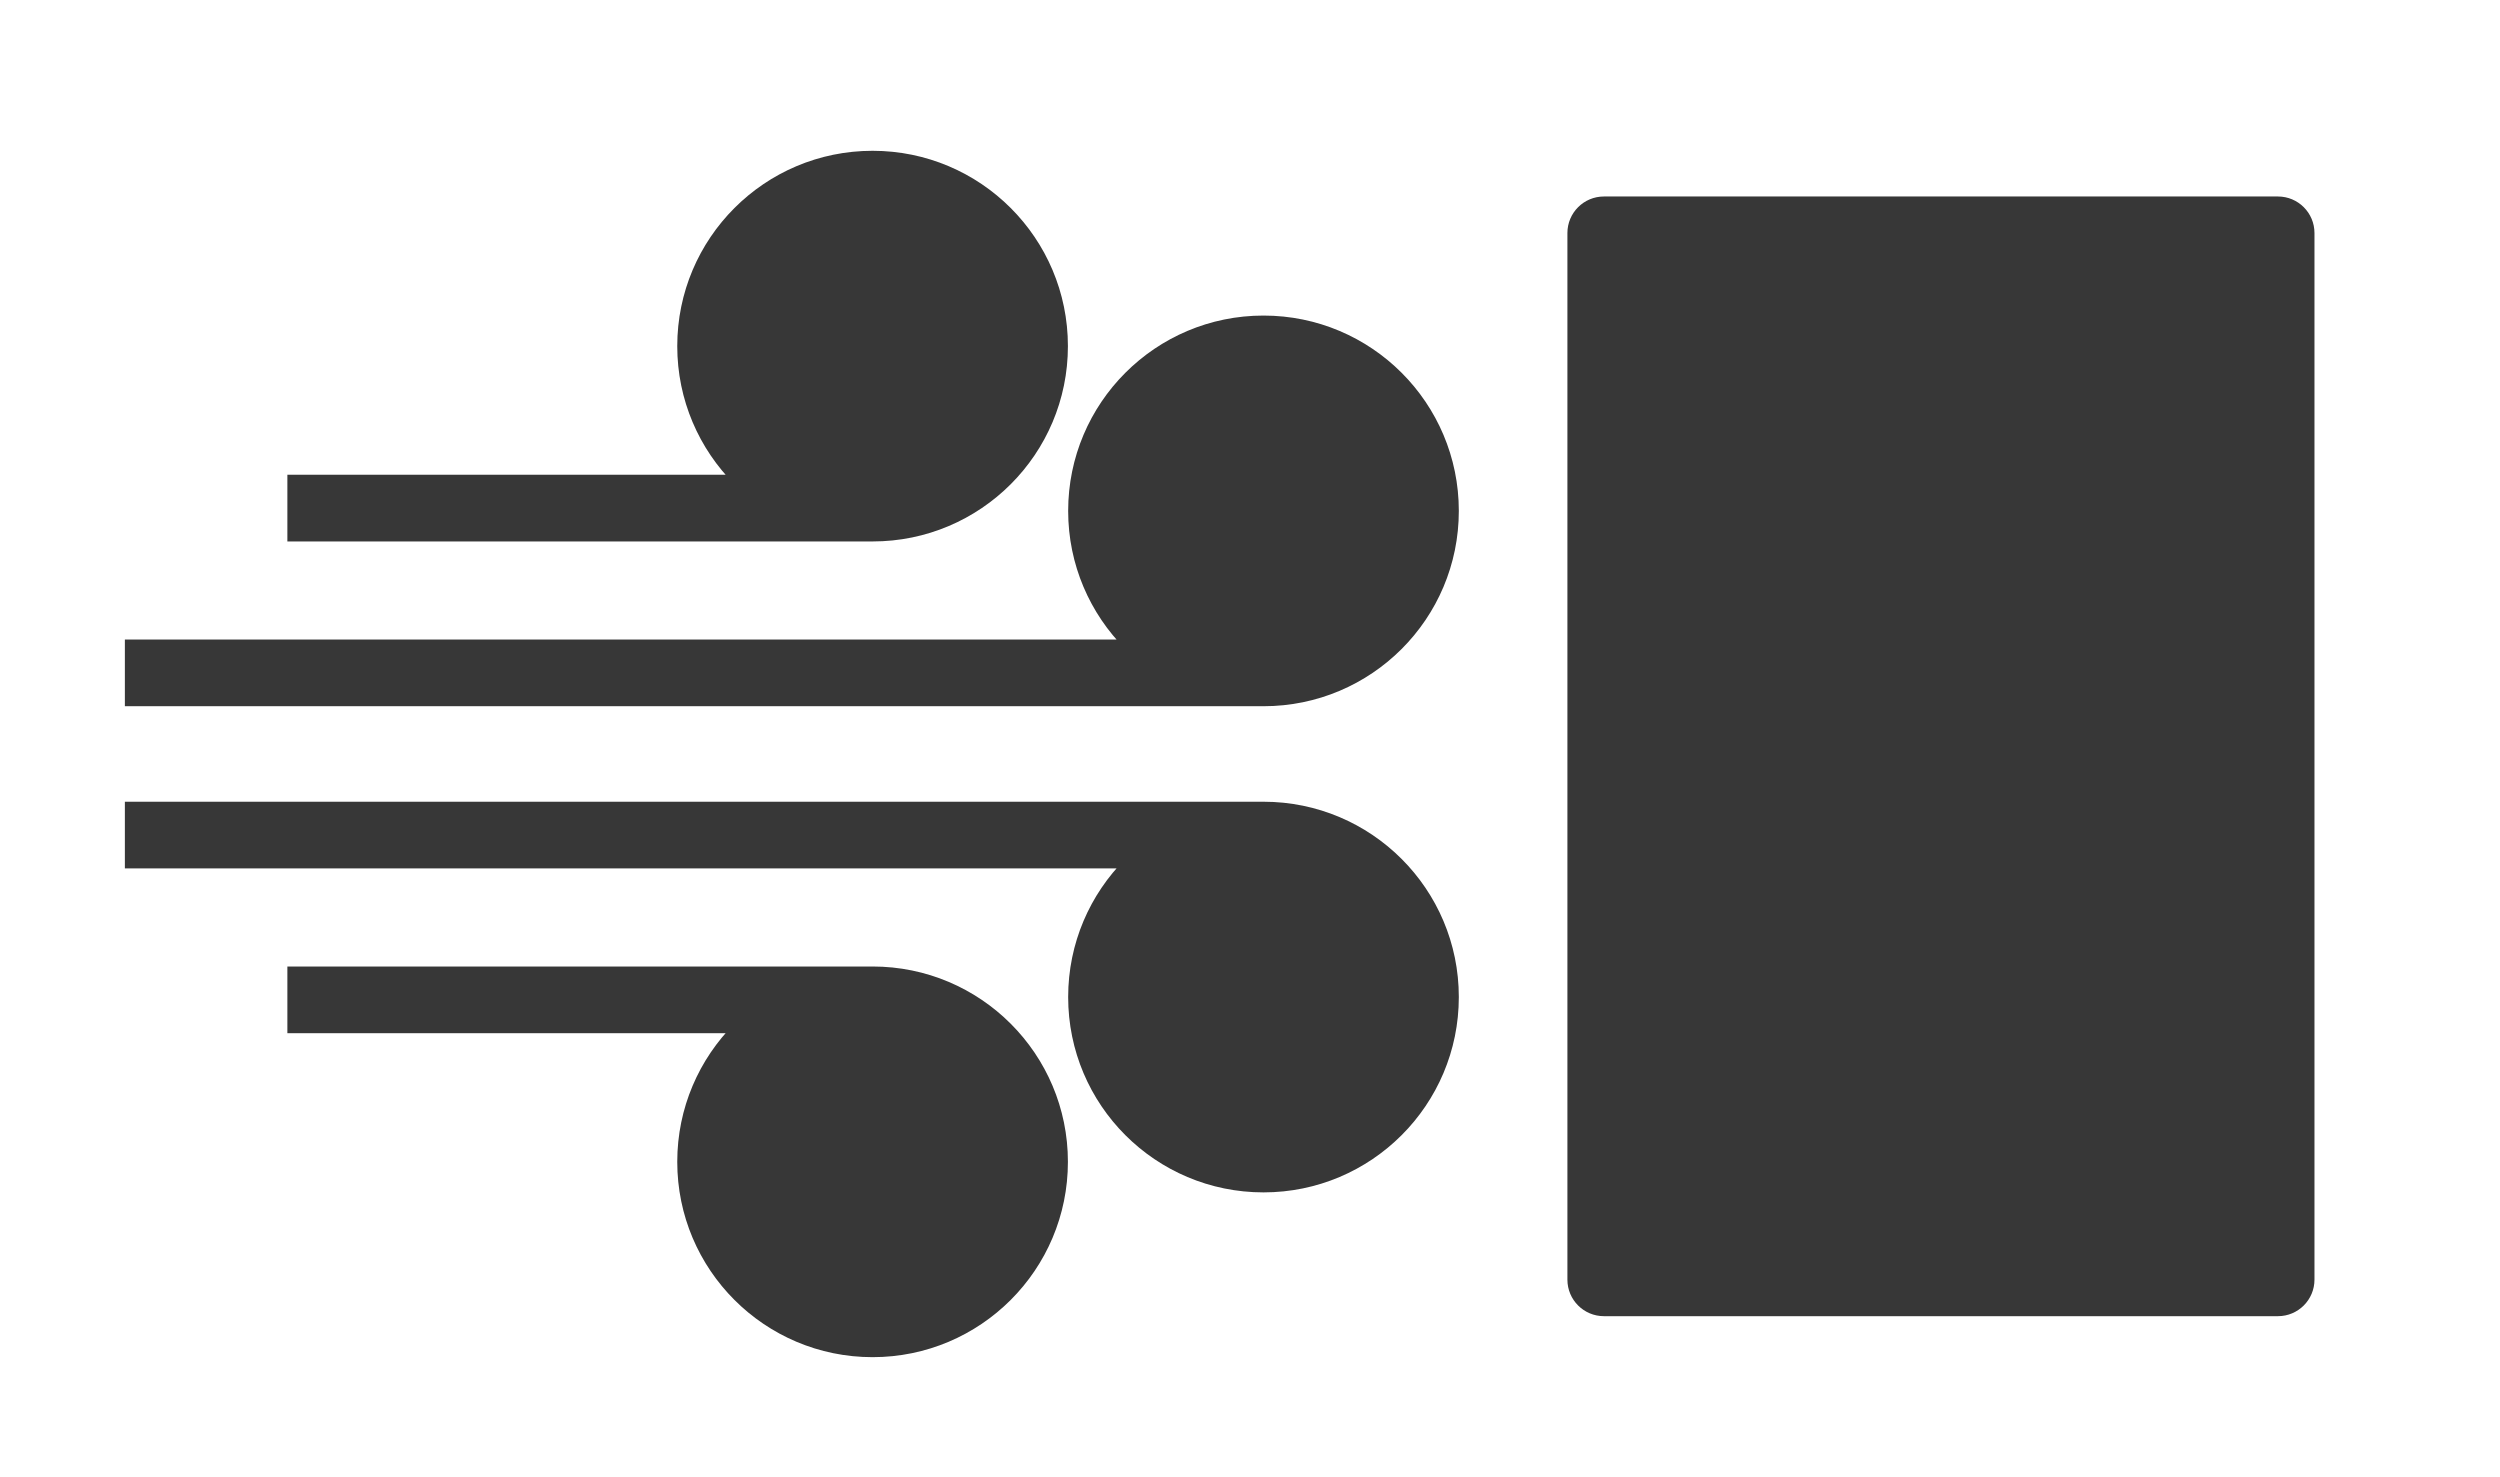 <?xml version="1.0" encoding="UTF-8" standalone="no"?>
<svg
   xmlns:dc="http://purl.org/dc/elements/1.1/"
   xmlns:cc="http://creativecommons.org/ns#"
   xmlns:rdf="http://www.w3.org/1999/02/22-rdf-syntax-ns#"
   xmlns:svg="http://www.w3.org/2000/svg"
   xmlns="http://www.w3.org/2000/svg"
   xmlns:sodipodi="http://sodipodi.sourceforge.net/DTD/sodipodi-0.dtd"
   xmlns:inkscape="http://www.inkscape.org/namespaces/inkscape"
   width="550"
   height="325"
   version="1.1"
   id="svg126"
   sodipodi:docname="NA.svg"
   inkscape:version="0.92.1 r15371">
  <defs
     id="defs130">
    <mask
       id="_1-0">
      <g
         id="g221">
        <path
           inkscape:connector-curvature="0"
           d="M 0,0 H 550 V 325 H 0 Z"
           style="fill:#ffffff;stroke:none"
           id="path217" />
        <path
           inkscape:connector-curvature="0"
           d="m 277.968,191.055 c 15.822,0 28.648,12.476 28.648,28.298 0,15.822 -12.826,28.648 -28.648,28.648 -14.185,0 -26.279,-10.259 -28.247,-23.844 -0.347,-2.395 -0.471,-4.806 -0.471,-4.806 0,0 -14.917,0 -14.917,0 0,0 0.167,-28.297 0.167,-28.297 0,0 27.646,0 43.468,0 z"
           style="fill:#000000;fill-rule:nonzero;stroke:none"
           id="path219" />
      </g>
    </mask>
    <mask
       id="_1-9">
      <g
         id="g264">
        <path
           inkscape:connector-curvature="0"
           d="M 0,0 H 550 V 325 H 0 Z"
           style="fill:#ffffff;stroke:none"
           id="path260" />
        <path
           inkscape:connector-curvature="0"
           d="m 191.968,227.305 c 15.822,0 28.648,12.476 28.648,28.298 0,15.822 -12.826,28.648 -28.648,28.648 -14.185,0 -26.279,-10.259 -28.247,-23.844 -0.347,-2.395 -0.471,-4.806 -0.471,-4.806 0,0 -14.917,0 -14.917,0 0,0 0.167,-28.297 0.167,-28.297 0,0 27.646,0 43.468,0 z"
           style="fill:#000000;fill-rule:nonzero;stroke:none"
           id="path262" />
      </g>
    </mask>
    <mask
       id="_1-2">
      <g
         id="g307">
        <path
           inkscape:connector-curvature="0"
           d="M 0,0 H 550 V 325 H 0 Z"
           style="fill:#ffffff;stroke:none"
           id="path303" />
        <path
           inkscape:connector-curvature="0"
           d="m 277.968,140.695 c 15.822,0 28.648,-12.476 28.648,-28.298 0,-15.822 -12.826,-28.648 -28.648,-28.648 -14.185,0 -26.279,10.259 -28.247,23.844 -0.347,2.395 -0.471,4.806 -0.471,4.806 0,0 -14.917,0 -14.917,0 0,0 0.167,28.297 0.167,28.297 0,0 27.646,0 43.468,0 z"
           style="fill:#000000;fill-rule:nonzero;stroke:none"
           id="path305" />
      </g>
    </mask>
    <mask
       id="_1-3">
      <g
         id="g350">
        <path
           inkscape:connector-curvature="0"
           d="M 0,0 H 550 V 325 H 0 Z"
           style="fill:#ffffff;stroke:none"
           id="path346" />
        <path
           inkscape:connector-curvature="0"
           d="m 191.968,104.445 c 15.822,0 28.648,-12.476 28.648,-28.298 0,-15.822 -12.826,-28.648 -28.648,-28.648 -14.185,0 -26.279,10.259 -28.247,23.844 -0.347,2.395 -0.471,4.806 -0.471,4.806 0,0 -14.917,0 -14.917,0 0,0 0.167,28.297 0.167,28.297 0,0 27.646,0 43.468,0 z"
           style="fill:#000000;fill-rule:nonzero;stroke:none"
           id="path348" />
      </g>
    </mask>
  </defs>
  <sodipodi:namedview
     pagecolor="#ffffff"
     bordercolor="#666666"
     borderopacity="1"
     objecttolerance="10"
     gridtolerance="10"
     guidetolerance="10"
     inkscape:pageopacity="0"
     inkscape:pageshadow="2"
     inkscape:window-width="640"
     inkscape:window-height="480"
     id="namedview128"
     showgrid="false"
     inkscape:zoom="0.88181818"
     inkscape:cx="275"
     inkscape:cy="162.5"
     inkscape:window-x="626"
     inkscape:window-y="178"
     inkscape:window-maximized="0"
     inkscape:current-layer="svg126" />
  <mask
     id="_1">
    <g
       id="g122">
      <path
         d="M 0,0 550,0 550,325 0,325 0,0 Z"
         style="stroke:none; fill:white"
         id="path118" />
      <path
         d="M 354.875,279.513 C 354.875,279.513 354.875,53.274 354.875,53.274 C 354.875,53.274 499.138,53.274 499.138,53.274 C 499.138,53.274 499.138,279.513 499.138,279.513 C 499.138,279.513 354.875,279.513 354.875,279.513 Z"
         style="stroke:none; fill:black"
         fill-rule="nonzero"
         id="path120" />
    </g>
  </mask>
  <path
     d="M 344.829,281.522 C 344.829,281.522 344.829,51.265 344.829,51.265 C 344.829,46.826 348.427,43.228 352.865,43.228 C 352.865,43.228 501.147,43.228 501.147,43.228 C 505.585,43.228 509.184,46.826 509.184,51.265 C 509.184,51.265 509.184,281.522 509.184,281.522 C 509.184,285.961 505.585,289.559 501.147,289.559 C 501.147,289.559 352.865,289.559 352.865,289.559 C 348.427,289.559 344.829,285.961 344.829,281.522 Z"
     fill-rule="nonzero"
     mask="url(#_1)"
     style="stroke: none; fill: rgb(55, 55, 55)"
     inkscape:label="Natty Air copy"
     id="Natty Air copy" />
  <path
     inkscape:connector-curvature="0"
     d="m 364.519,269.869 c 0,0 0,-14.065 0,-14.065 0,0 124.974,0 124.974,0 0,0 0,14.065 0,14.065 0,0 -124.974,0 -124.974,0 z m 0,-19.289 c 0,0 0,-14.065 0,-14.065 0,0 124.974,0 124.974,0 0,0 0,14.065 0,14.065 0,0 -124.974,0 -124.974,0 z m 0,-19.289 c 0,0 0,-14.065 0,-14.065 0,0 124.974,0 124.974,0 0,0 0,14.065 0,14.065 0,0 -124.974,0 -124.974,0 z m 0,-19.289 c 0,0 0,-14.065 0,-14.065 0,0 124.974,0 124.974,0 0,0 0,14.065 0,14.065 0,0 -124.974,0 -124.974,0 z m 0,-19.289 c 0,0 0,-14.065 0,-14.065 0,0 124.974,0 124.974,0 0,0 0,14.065 0,14.065 0,0 -124.974,0 -124.974,0 z m 0,-19.289 c 0,0 0,-14.064 0,-14.064 0,0 124.974,0 124.974,0 0,0 0,14.064 0,14.064 0,0 -124.974,0 -124.974,0 z m 0,-19.288 c 0,0 0,-14.065 0,-14.065 0,0 124.974,0 124.974,0 0,0 0,14.065 0,14.065 0,0 -124.974,0 -124.974,0 z m 0,-19.289 c 0,0 0,-14.065 0,-14.065 0,0 124.974,0 124.974,0 0,0 0,14.065 0,14.065 0,0 -124.974,0 -124.974,0 z m 0,-19.289 c 0,0 0,-14.065 0,-14.065 0,0 124.974,0 124.974,0 0,0 0,14.065 0,14.065 0,0 -124.974,0 -124.974,0 z m 0,-19.289 c 0,0 0,-14.065 0,-14.065 0,0 124.974,0 124.974,0 0,0 0,14.065 0,14.065 0,0 -124.974,0 -124.974,0 z m 0,-19.289 c 0,0 0,-14.065 0,-14.065 0,0 124.974,0 124.974,0 0,0 0,14.065 0,14.065 0,0 -124.974,0 -124.974,0 z"
     style="fill:#373737;fill-rule:nonzero;stroke:none"
     inkscape:label="Natty Air copy 2"
     id="Natty Air copy 2" />
  <path
     transform="translate(-4.04e-4,-1.7e-4)"
     inkscape:connector-curvature="0"
     d="m 277.968,262.325 c 23.733,0 42.972,-19.239 42.972,-42.972 0,-23.733 -19.239,-42.972 -42.972,-42.972 -23.733,0 -42.972,19.239 -42.972,42.972 0,23.733 19.239,42.972 42.972,42.972 z M 27.472,191.054 c 0,0 250.496,0 250.496,0 0,0 0,-14.673 0,-14.673 0,0 -250.496,0 -250.496,0 0,0 0,14.673 0,14.673 z"
     mask="url(#_1-0)"
     style="fill:#373737;fill-rule:nonzero;stroke:none"
     inkscape:label="Natty Air copy 3"
     id="Natty Air copy 3" />
  <path
     transform="translate(-4.02e-4,-1.5e-4)"
     inkscape:connector-curvature="0"
     d="m 191.968,298.575 c 23.733,0 42.972,-19.239 42.972,-42.972 0,-23.733 -19.239,-42.972 -42.972,-42.972 -23.733,0 -42.972,19.239 -42.972,42.972 0,23.733 19.239,42.972 42.972,42.972 z M 63.222,227.304 c 0,0 128.746,0 128.746,0 0,0 0,-14.673 0,-14.673 0,0 -128.746,0 -128.746,0 0,0 0,14.673 0,14.673 z"
     mask="url(#_1-9)"
     style="fill:#373737;fill-rule:nonzero;stroke:none"
     inkscape:label="Natty Air copy 3"
     id="Natty Air copy 3-0" />
  <path
     transform="translate(-4.04e-4,8e-5)"
     inkscape:connector-curvature="0"
     d="m 277.968,69.425 c 23.733,0 42.972,19.239 42.972,42.972 0,23.733 -19.239,42.972 -42.972,42.972 -23.733,0 -42.972,-19.239 -42.972,-42.972 0,-23.733 19.239,-42.972 42.972,-42.972 z M 27.472,140.696 c 0,0 250.496,0 250.496,0 0,0 0,14.673 0,14.673 0,0 -250.496,0 -250.496,0 0,0 0,-14.673 0,-14.673 z"
     mask="url(#_1-2)"
     style="fill:#373737;fill-rule:nonzero;stroke:none"
     inkscape:label="Natty Air copy 3"
     id="Natty Air copy 3-5" />
  <path
     transform="translate(-4.02e-4,6e-5)"
     inkscape:connector-curvature="0"
     d="m 191.968,33.175 c 23.733,0 42.972,19.239 42.972,42.972 0,23.733 -19.239,42.972 -42.972,42.972 -23.733,0 -42.972,-19.239 -42.972,-42.972 0,-23.733 19.239,-42.972 42.972,-42.972 z M 63.222,104.446 c 0,0 128.746,0 128.746,0 0,0 0,14.673 0,14.673 0,0 -128.746,0 -128.746,0 0,0 0,-14.673 0,-14.673 z"
     mask="url(#_1-3)"
     style="fill:#373737;fill-rule:nonzero;stroke:none"
     inkscape:label="Natty Air copy 3"
     id="Natty Air copy 3-9" />
</svg>
